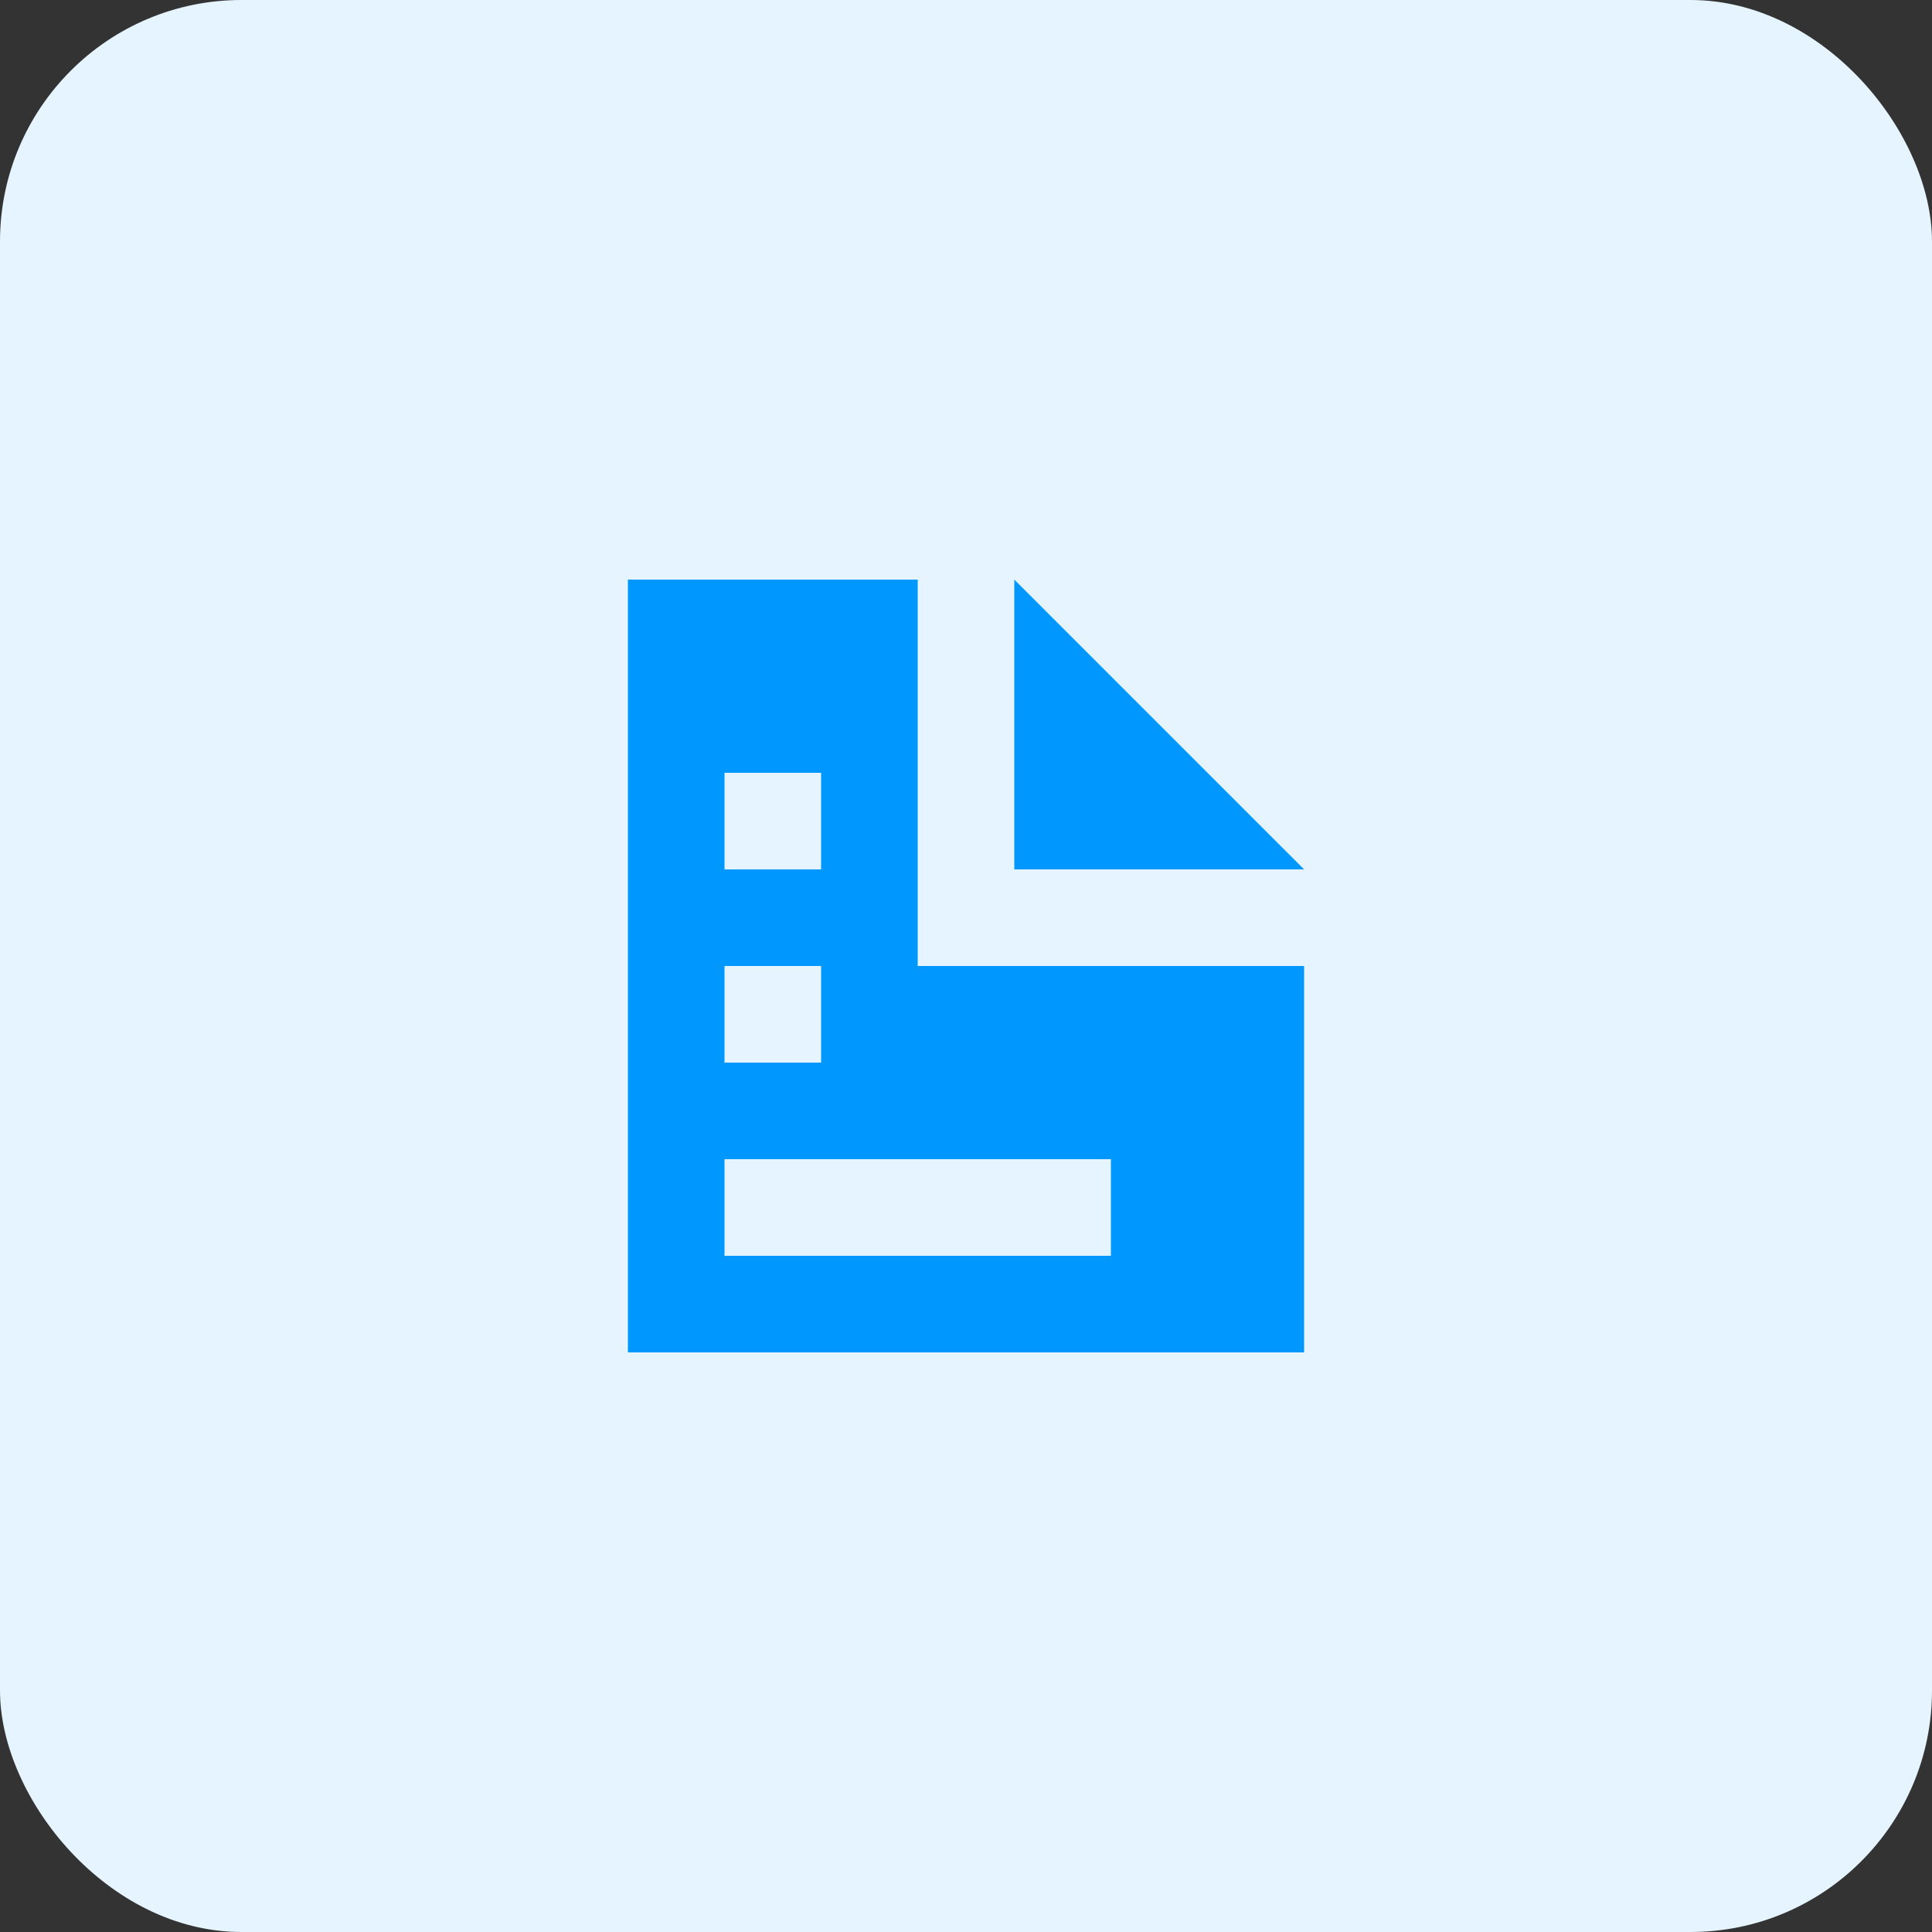 <svg xmlns="http://www.w3.org/2000/svg" width="40" height="40" viewBox="0 0 40 40"><rect x="0" y="0" width="40" height="40" fill="#333333" stroke="none"/><defs><style>.a{fill:#e5f4ff;}.b{fill:#0097ff;}</style></defs><g transform="translate(-1330 -723)"><rect class="a" width="40" height="40" rx="5" transform="translate(1330 723)"/><path class="b" d="M0,0V16H14V8H6V0ZM8,0V6h6ZM2,4H4V6H2ZM2,8H4v2H2Zm0,4h8v2H2Z" transform="translate(1343 735)"/></g></svg>